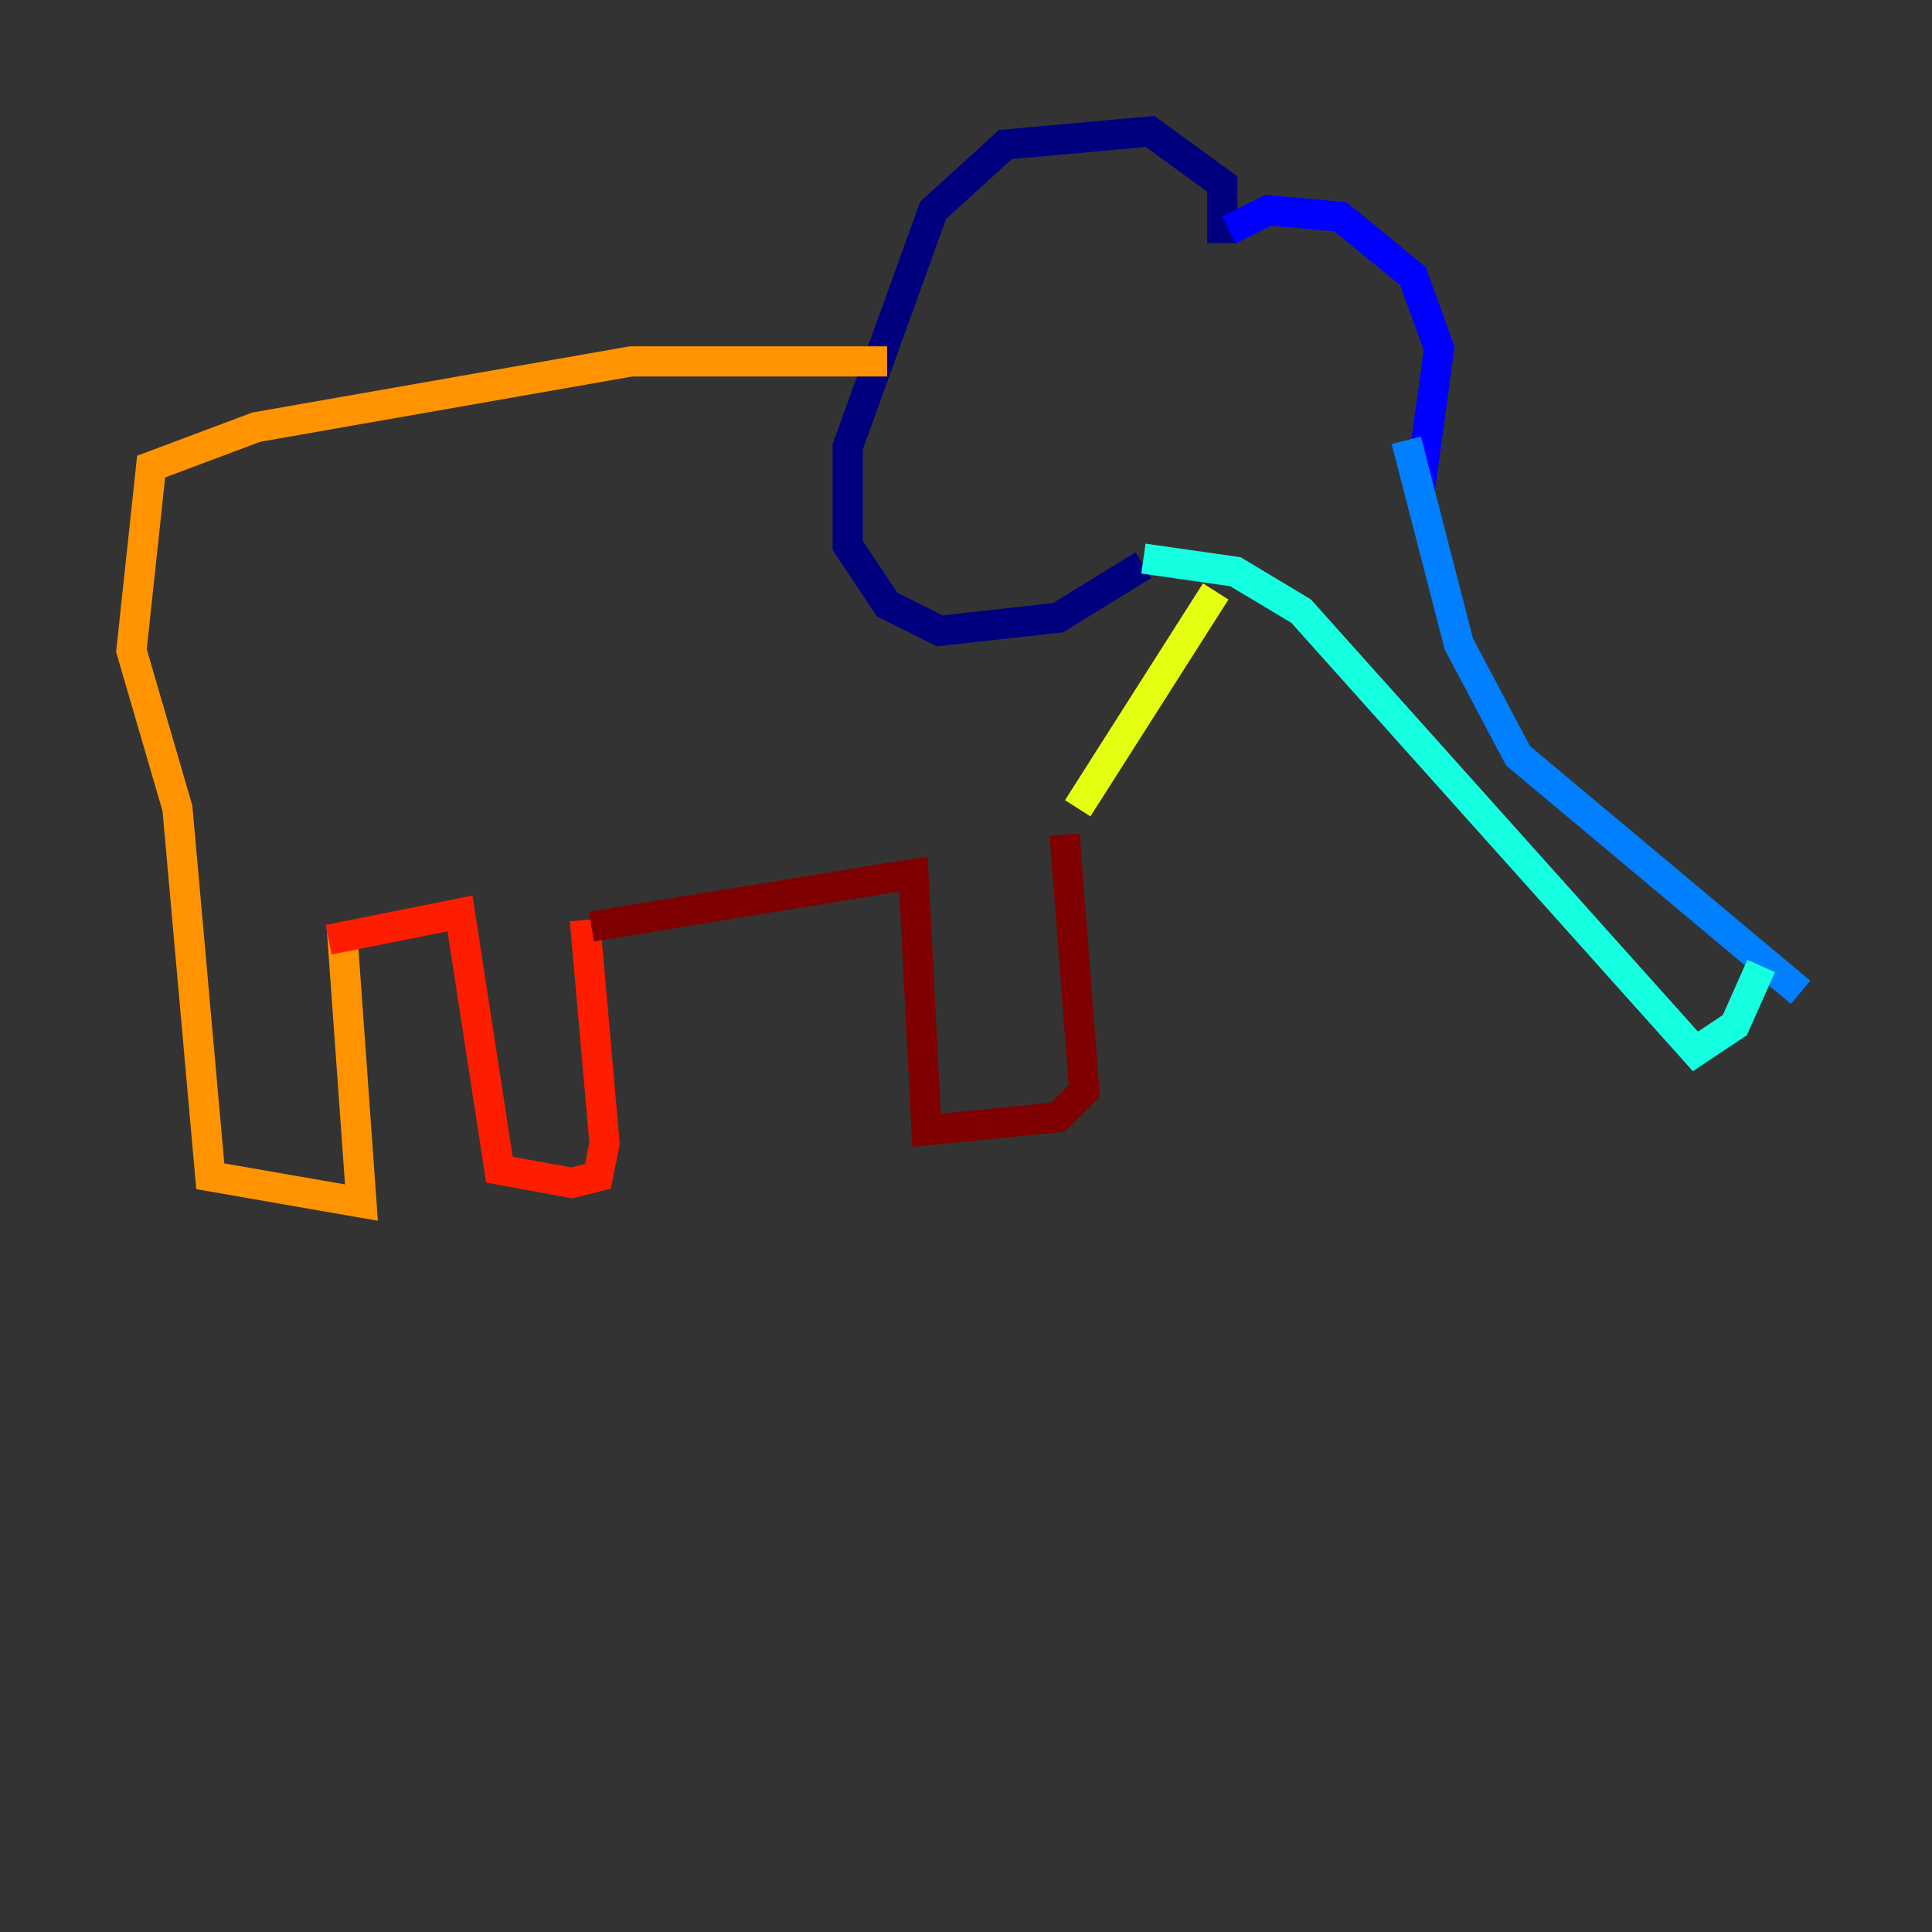 <?xml version="1.0" encoding="utf-8" ?>
<svg baseProfile="tiny" height="128" version="1.2" viewBox="0,0,128,128" width="128" xmlns="http://www.w3.org/2000/svg" xmlns:ev="http://www.w3.org/2001/xml-events" xmlns:xlink="http://www.w3.org/1999/xlink"><rect x="0" y="0" width="128" height="128" fill="#333333" stroke="none"/><defs /><polyline fill="none" points="80.98,16.109 80.98,12.191 76.191,8.707 66.612,9.578 61.823,13.932 56.163,29.605 56.163,36.136 58.776,40.054 62.258,41.796 70.095,40.925 75.755,37.442" stroke="#00007f" stroke-width="2" /><polyline fill="none" points="81.415,15.238 84.027,13.932 88.816,14.367 93.605,18.286 95.347,23.075 94.041,32.653" stroke="#0000ff" stroke-width="2" /><polyline fill="none" points="93.17,29.17 96.653,42.667 100.571,50.068 119.293,65.742" stroke="#0080ff" stroke-width="2" /><polyline fill="none" points="116.68,64.0 114.939,67.918 112.326,69.66 86.204,40.49 81.85,37.878 75.755,37.007" stroke="#15ffe1" stroke-width="2" /><polyline fill="none" points="80.544,39.184 80.544,39.184" stroke="#7cff79" stroke-width="2" /><polyline fill="none" points="80.544,39.184 71.401,53.551" stroke="#e4ff12" stroke-width="2" /><polyline fill="none" points="58.776,23.946 41.796,23.946 16.98,28.299 10.014,30.912 8.707,43.102 11.755,53.551 13.932,77.932 23.946,79.674 22.64,61.388" stroke="#ff9400" stroke-width="2" /><polyline fill="none" points="21.769,62.258 30.476,60.517 33.088,77.497 37.878,78.367 39.619,77.932 40.054,75.755 38.748,60.952" stroke="#ff1d00" stroke-width="2" /><polyline fill="none" points="39.184,61.388 60.517,57.905 61.388,74.884 70.095,74.014 71.837,72.272 70.531,55.292" stroke="#7f0000" stroke-width="2" /></svg>